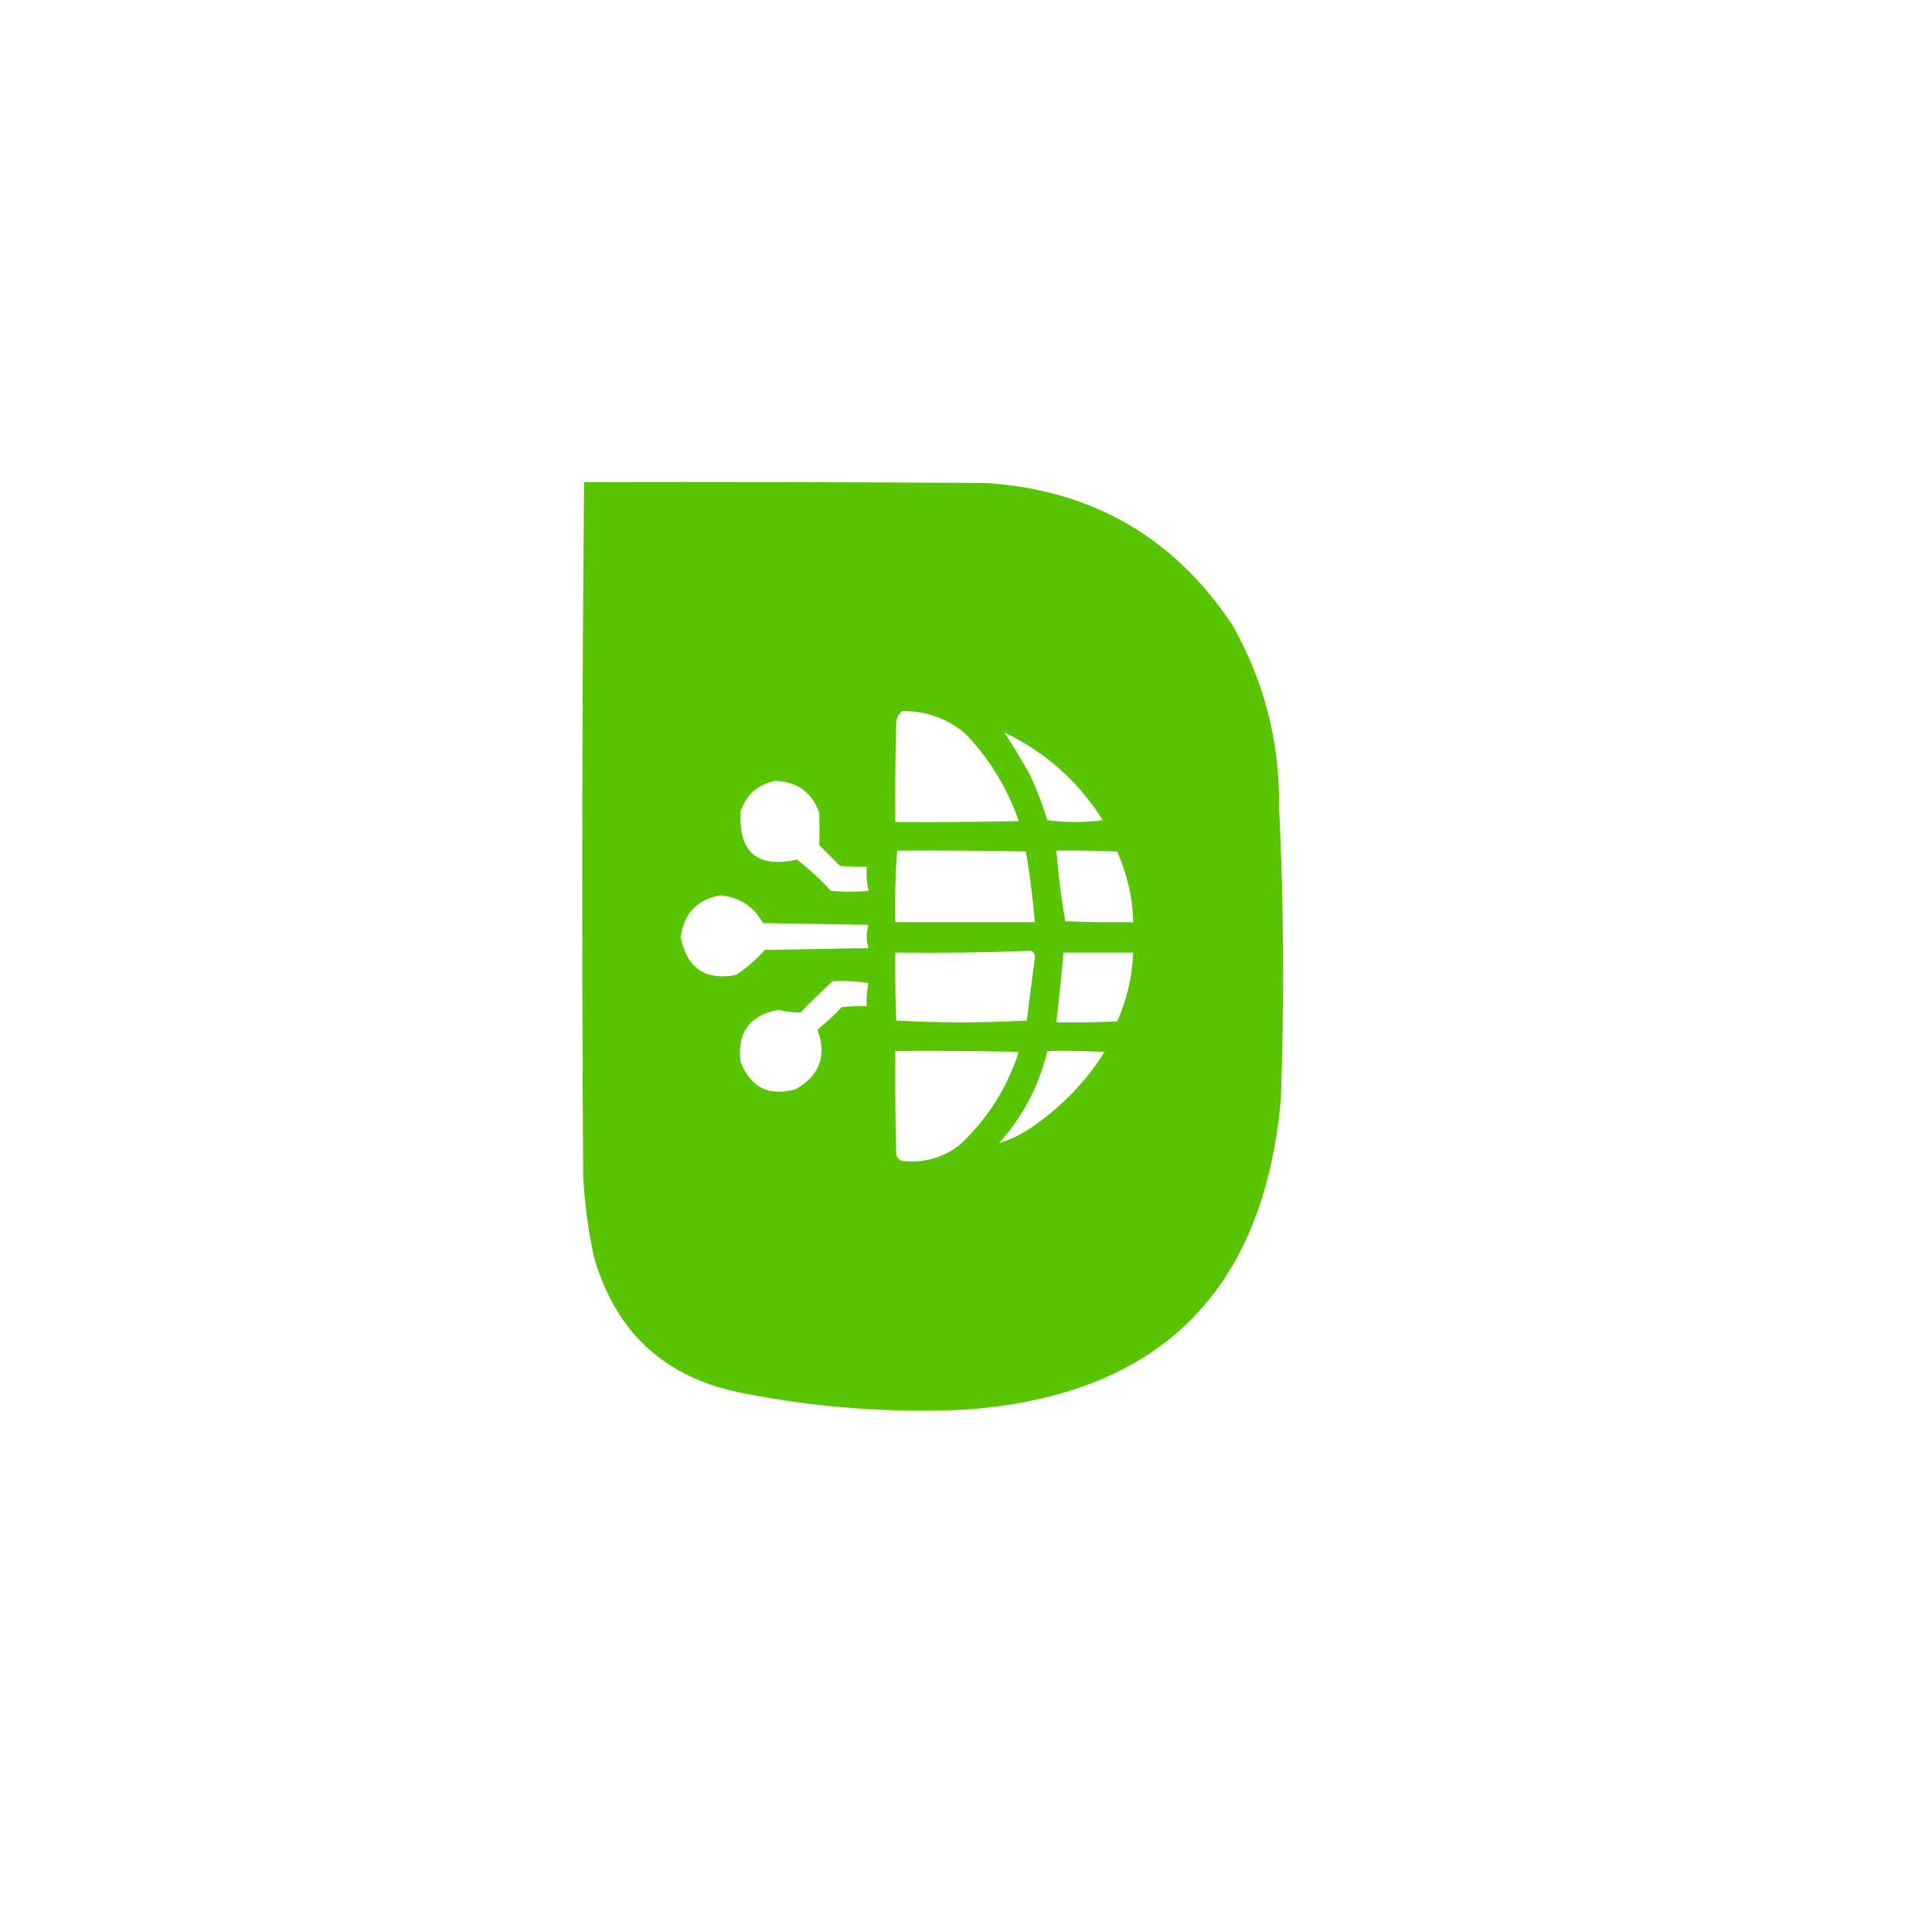 <?xml version="1.0" encoding="UTF-8"?>
<!DOCTYPE svg PUBLIC "-//W3C//DTD SVG 1.1//EN" "http://www.w3.org/Graphics/SVG/1.1/DTD/svg11.dtd">
<svg xmlns="http://www.w3.org/2000/svg" version="1.1" width="1080px" height="1080px" style="shape-rendering:geometricPrecision; text-rendering:geometricPrecision; image-rendering:optimizeQuality; fill-rule:evenodd; clip-rule:evenodd" xmlns:xlink="http://www.w3.org/1999/xlink">
<g><path style="opacity:0.989" fill="#57c401" d="M 326.5,269.5 C 401.501,269.333 476.501,269.5 551.5,270C 610.713,274.003 656.546,300.503 689,349.5C 706.659,380.773 715.325,414.44 715,450.5C 717.66,505.164 717.993,559.831 716,614.5C 706.401,722.433 647.567,780.266 539.5,788C 498.132,789.953 457.132,786.953 416.5,779C 372.377,770.867 344.211,745.367 332,702.5C 328.786,687.665 326.786,672.665 326,657.5C 325.169,528.097 325.335,398.764 326.5,269.5 Z M 504.5,397.5 C 517.705,397.401 529.372,401.568 539.5,410C 553.052,424.094 563.052,440.427 569.5,459C 546.502,459.5 523.502,459.667 500.5,459.5C 500.333,440.83 500.5,422.164 501,403.5C 501.424,400.975 502.59,398.975 504.5,397.5 Z M 561.5,409.5 C 584.455,420.444 602.788,436.777 616.5,458.5C 606.167,459.833 595.833,459.833 585.5,458.5C 582.827,449.983 579.661,441.65 576,433.5C 571.396,425.278 566.562,417.278 561.5,409.5 Z M 433.5,436.5 C 445.851,437.041 454.017,443.041 458,454.5C 458.132,460.507 458.132,466.507 458,472.5C 461.833,476.333 465.667,480.167 469.5,484C 474.489,484.499 479.489,484.666 484.5,484.5C 484.2,489.099 484.533,493.599 485.5,498C 478.5,498.667 471.5,498.667 464.5,498C 458.617,491.614 452.284,485.781 445.5,480.5C 423.264,485.441 412.764,476.441 414,453.5C 417.294,444.033 423.794,438.366 433.5,436.5 Z M 501.5,475.5 C 525.502,475.333 549.502,475.5 573.5,476C 575.695,489.057 577.361,502.223 578.5,515.5C 552.5,515.5 526.5,515.5 500.5,515.5C 500.186,502.087 500.519,488.754 501.5,475.5 Z M 590.5,475.5 C 601.838,475.333 613.172,475.5 624.5,476C 630.095,488.548 633.095,501.715 633.5,515.5C 620.829,515.667 608.162,515.5 595.5,515C 593.231,501.948 591.565,488.781 590.5,475.5 Z M 402.5,500.5 C 413.252,501.422 421.252,506.588 426.5,516C 446.167,516.333 465.833,516.667 485.5,517C 484.167,521.333 484.167,525.667 485.5,530C 466.167,530.333 446.833,530.667 427.5,531C 422.784,536.383 417.451,541.05 411.5,545C 394.399,548.268 384.066,541.268 380.5,524C 382.25,510.754 389.584,502.921 402.5,500.5 Z M 576.5,531.5 C 577.993,532.312 578.66,533.645 578.5,535.5C 576.918,547.158 575.418,558.825 574,570.5C 561.907,571.162 549.74,571.495 537.5,571.5C 525.26,571.495 513.093,571.162 501,570.5C 500.5,557.838 500.333,545.171 500.5,532.5C 526.005,532.831 551.339,532.498 576.5,531.5 Z M 594.5,532.5 C 607.5,532.5 620.5,532.5 633.5,532.5C 632.933,545.934 629.933,558.768 624.5,571C 613.172,571.5 601.838,571.667 590.5,571.5C 592.021,558.517 593.355,545.517 594.5,532.5 Z M 465.5,548.5 C 472.2,548.17 478.866,548.503 485.5,549.5C 484.561,553.765 484.228,558.098 484.5,562.5C 479.821,562.334 475.155,562.501 470.5,563C 466.301,567.534 461.801,571.701 457,575.5C 462.283,590.329 458.116,601.495 444.5,609C 429.664,612.999 419.497,607.832 414,593.5C 411.959,577.24 418.959,567.573 435,564.5C 439.155,565.5 443.321,566 447.5,566C 453.395,559.936 459.395,554.103 465.5,548.5 Z M 500.5,587.5 C 523.502,587.333 546.502,587.5 569.5,588C 562.979,608.185 551.979,625.519 536.5,640C 527.033,647.267 516.366,650.267 504.5,649C 502.277,648.348 501.11,646.848 501,644.5C 500.5,625.503 500.333,606.503 500.5,587.5 Z M 585.5,587.5 C 596.172,587.333 606.839,587.5 617.5,588C 606.545,605.289 592.545,619.622 575.5,631C 570.113,634.53 564.446,637.197 558.5,639C 571.826,624.184 580.826,607.017 585.5,587.5 Z"/></g>
</svg>
